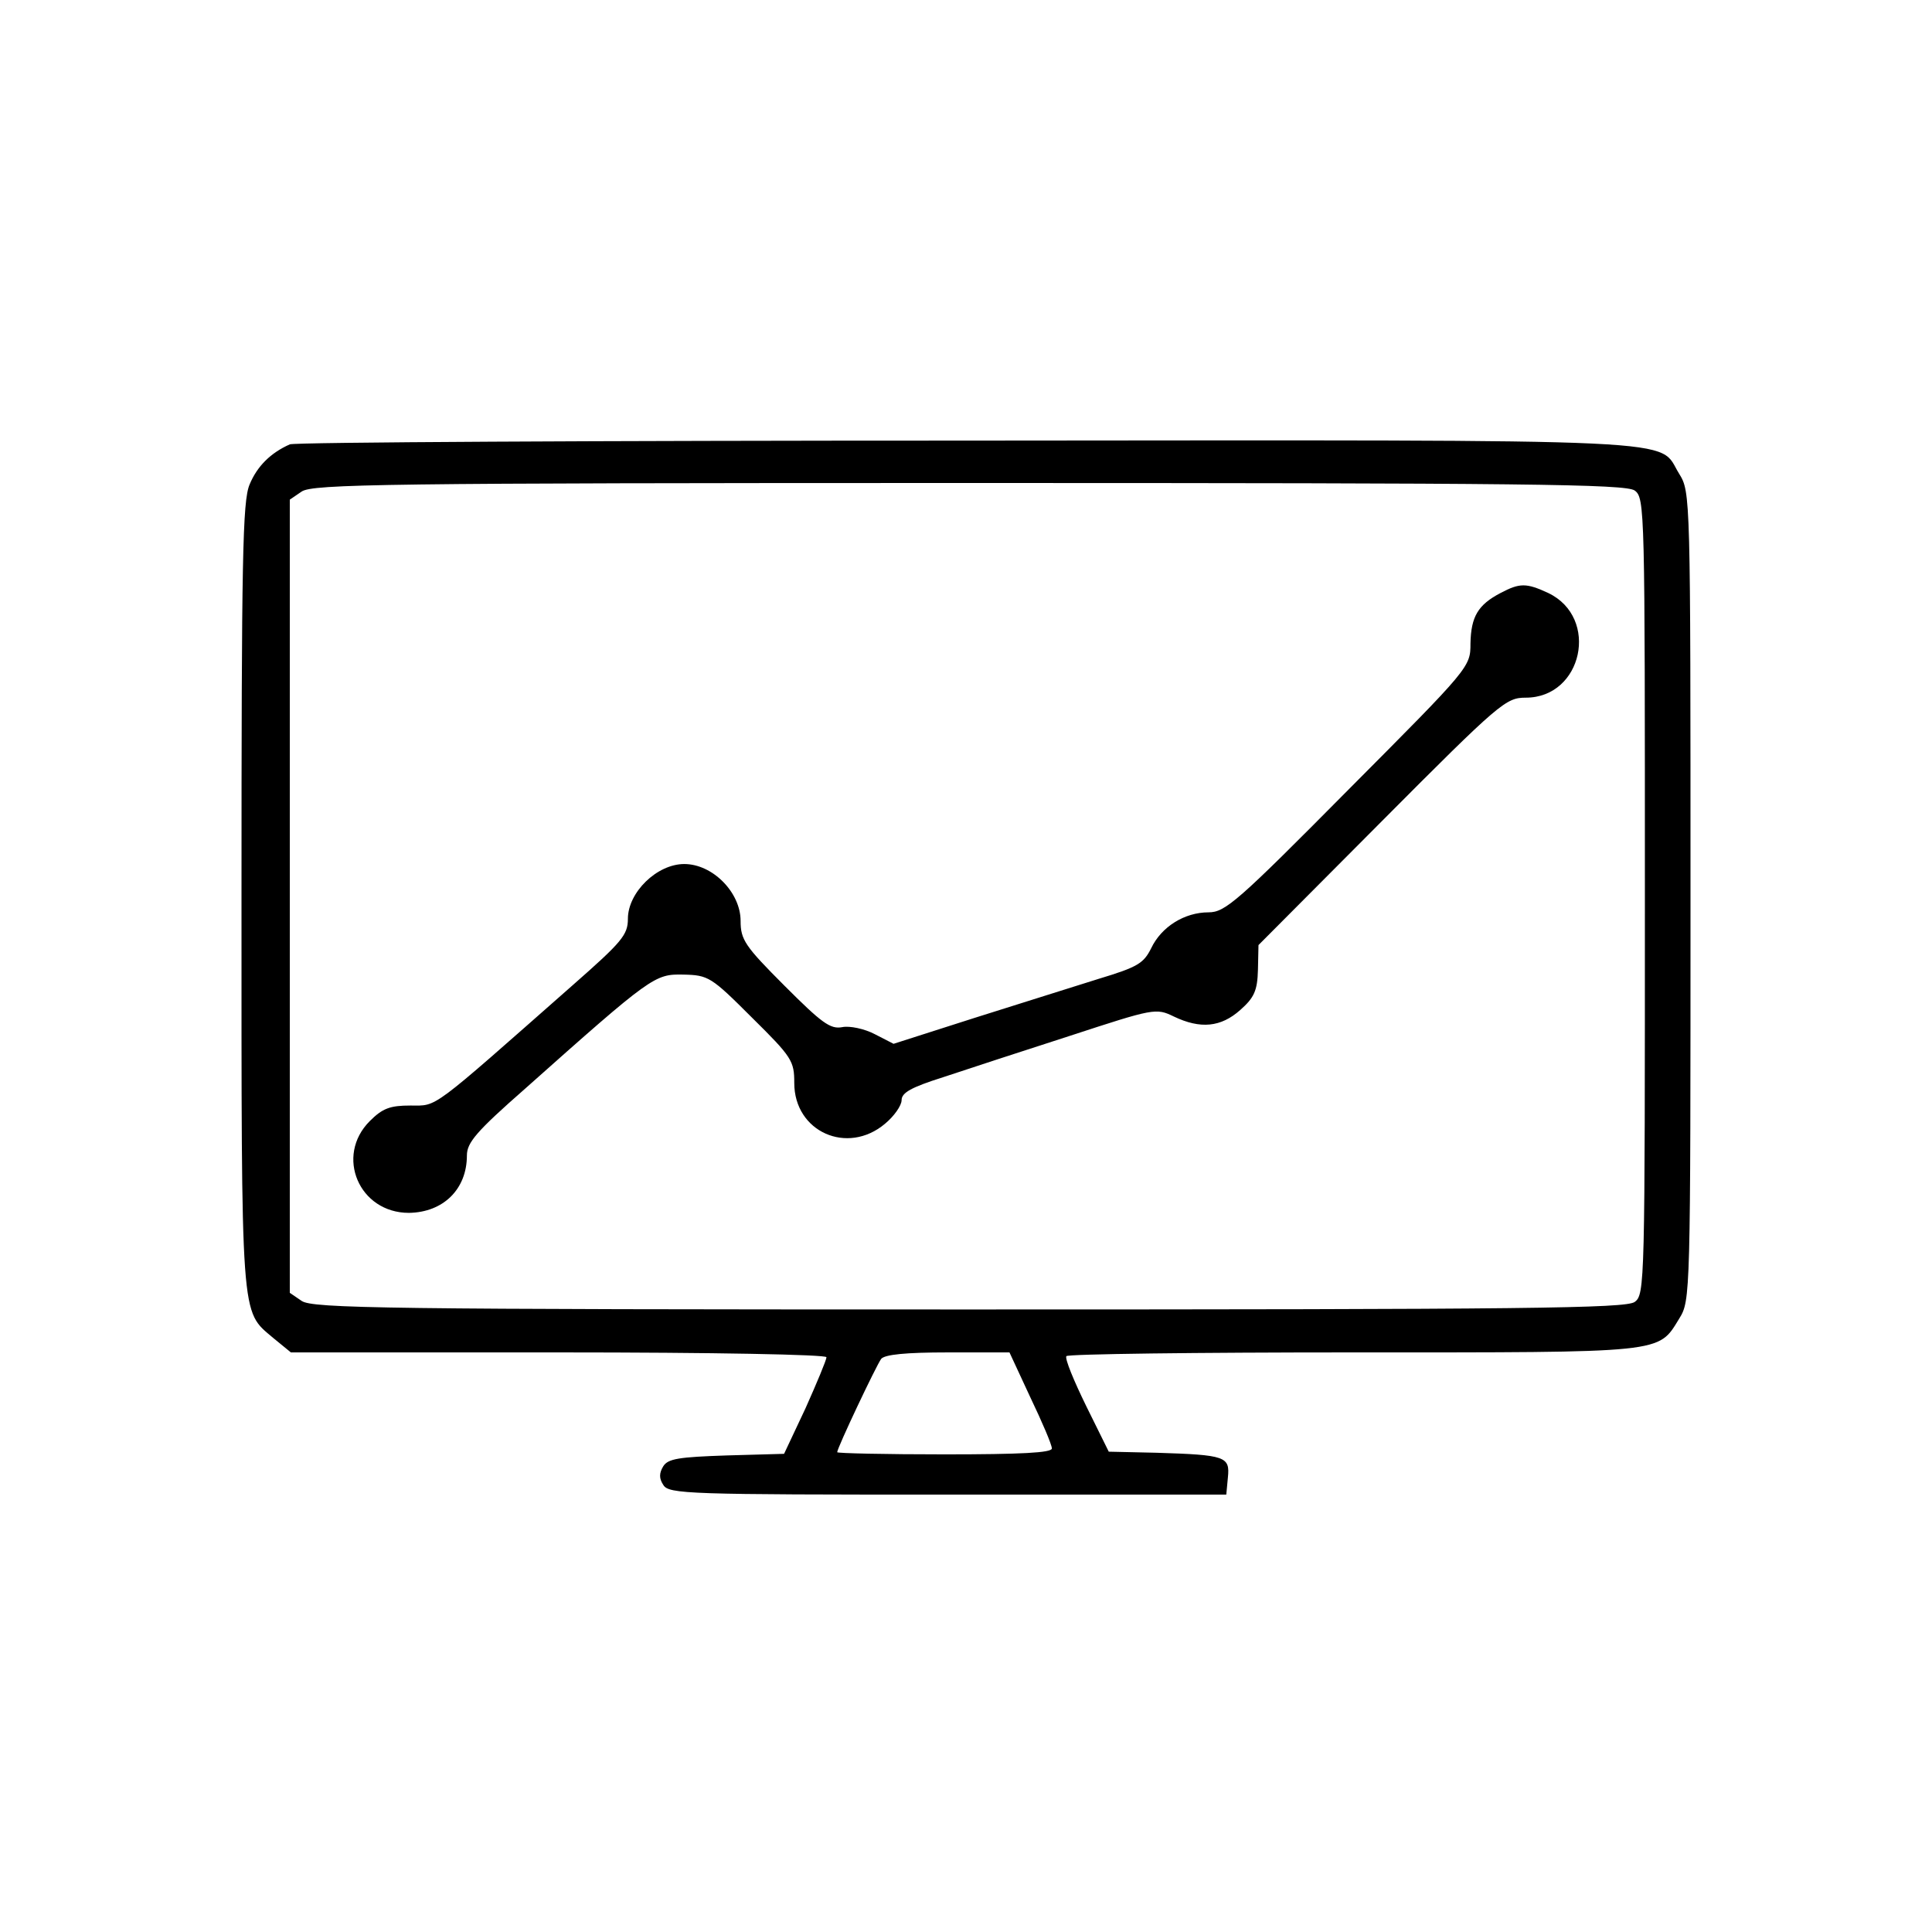 <?xml version="1.0" standalone="no"?>
<!DOCTYPE svg PUBLIC "-//W3C//DTD SVG 20010904//EN"
 "http://www.w3.org/TR/2001/REC-SVG-20010904/DTD/svg10.dtd">
<svg version="1.0" xmlns="http://www.w3.org/2000/svg"
 width="360pt" height="360pt" viewBox="0 0 360 360"
 preserveAspectRatio="xMidYMid meet">
<g transform="translate(0,360) scale(0.1,-0.1)"
fill="#000000" stroke="none">
<path d="M540 2772 c-36 -16 -61 -41 -75 -75 -13 -31 -15 -136 -15 -767 0
-800 -2 -771 59 -823 l33 -27 499 0 c289 0 499 -4 499 -9 0 -5 -18 -48 -39
-95 l-40 -85 -107 -3 c-89 -3 -109 -6 -118 -20 -8 -13 -8 -23 0 -35 10 -17 47
-18 530 -18 l519 0 3 32 c4 39 -4 42 -133 46 l-89 2 -42 85 c-23 47 -40 88
-37 93 2 4 243 7 534 7 585 0 568 -2 608 63 21 34 21 40 21 787 0 747 0 753
-21 787 -42 67 51 63 -1326 62 -686 0 -1255 -3 -1263 -7z m2506 -86 c19 -14
19 -33 19 -756 0 -723 0 -742 -19 -756 -17 -12 -202 -14 -1241 -14 -1088 0
-1223 2 -1243 16 l-22 15 0 739 0 739 22 15 c20 14 155 16 1243 16 1039 0
1224 -2 1241 -14z m-1126 -1690 c22 -46 40 -88 40 -95 0 -8 -57 -11 -200 -11
-110 0 -200 2 -200 4 0 8 73 162 82 174 7 8 45 12 125 12 l114 0 39 -84z"/>
<path d="M2796 2495 c-42 -22 -55 -44 -56 -94 0 -44 -1 -45 -227 -272 -207
-209 -230 -229 -261 -229 -45 0 -88 -27 -107 -67 -14 -28 -25 -35 -98 -57 -45
-14 -149 -47 -232 -73 l-150 -48 -35 18 c-19 10 -47 16 -61 13 -22 -4 -38 8
-107 77 -74 74 -82 86 -82 121 0 53 -52 106 -105 106 -51 0 -105 -53 -105
-102 0 -30 -11 -43 -102 -123 -269 -237 -252 -225 -303 -225 -38 0 -52 -5 -76
-29 -65 -65 -20 -171 73 -171 64 1 108 44 108 107 0 24 18 45 108 124 237 211
242 214 295 213 47 -1 52 -4 128 -80 75 -74 79 -81 79 -122 0 -91 99 -135 169
-76 17 14 31 34 31 44 0 14 18 24 78 43 42 14 149 49 236 77 156 51 160 52
193 36 50 -24 88 -20 124 12 26 23 32 36 33 75 l1 46 230 231 c220 221 231
230 268 230 106 0 138 149 42 195 -41 19 -53 19 -89 0z"/>
</g>
</svg>
